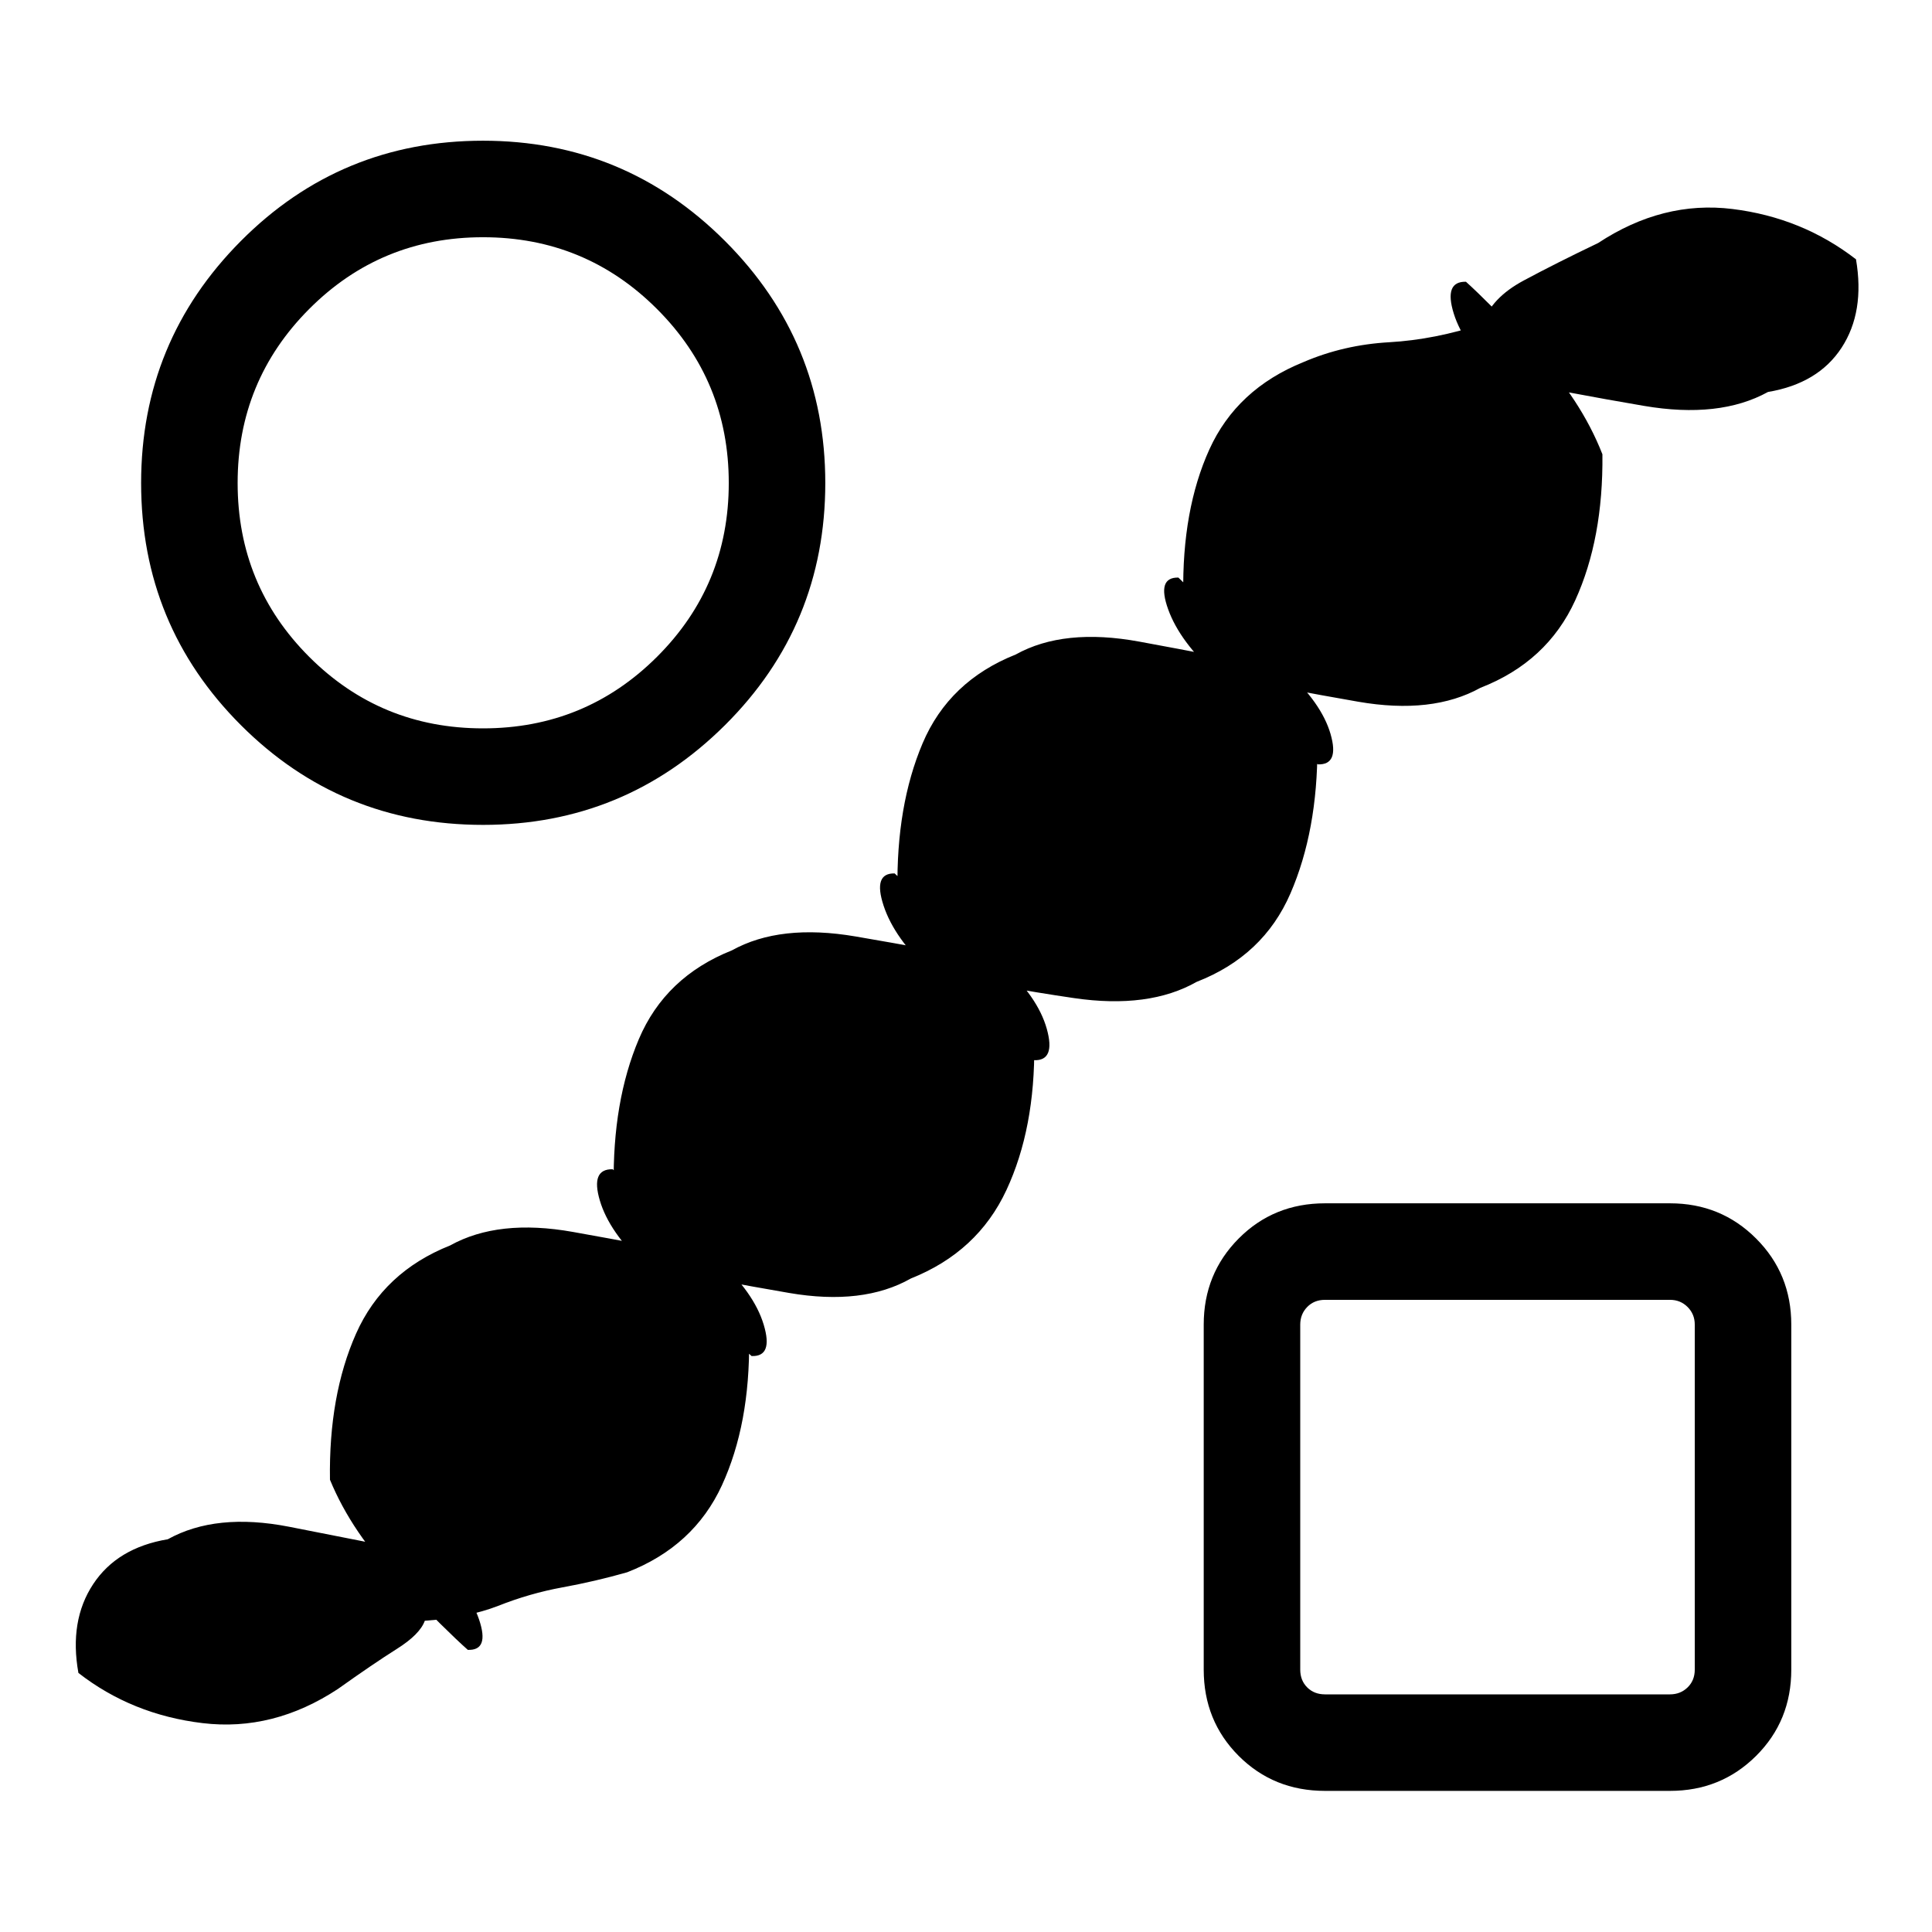 <svg xmlns="http://www.w3.org/2000/svg" height="20" viewBox="0 -960 960 960" width="20"><path d="M247.42-162q-7.57 2.88-16.28 4.69-8.72 1.81-20.06 2.66-2.43 6.77-13.96 14.03-11.54 7.27-29.2 19.85-32.15 21.19-67.25 16.98-35.09-4.21-61.71-24.94-4.65-25.92 7.31-44.08 11.96-18.15 37.11-22.34 23.97-13.31 60.29-6.21 36.33 7.09 71.18 14.13 17.92 16.42 23.19 31.94t-5.58 15.1q-10.65-9.42-34.15-33.79-23.5-24.36-34.35-50.75-.65-41.92 12.96-72.58 13.62-30.65 46.77-43.84 23.96-13.31 60.98-6.71 37.02 6.59 71.87 13.63 18.11 16.42 22.94 32.44 4.83 16.02-6.02 15.6-10.65-9.42-34.15-33.79-23.5-24.36-34.35-50.75-.65-41.92 12.46-72.88 13.12-30.97 46.27-44.16 23.96-13.31 61.48-6.9 37.52 6.4 72.37 13.44 18.11 16.42 22.6 32.44 4.48 16.02-6.37 15.6-10.85-9.42-34.06-33.79-23.21-24.36-33.75-50.75-.65-41.92 12.46-72.88 13.12-30.97 46.27-44.16 23.96-13.31 61.48-6.4 37.52 6.9 72.37 13.94 18.11 16.42 22.6 31.94 4.48 15.52-6.37 15.1-10.85-9.42-33.56-33.6-22.71-24.17-33.25-50.94-.65-41.92 12.96-71.94 13.62-30.02 46.77-43.41 19.92-8.57 42.6-9.86 22.67-1.29 46.48-9.14 4.11-12.84 20.38-21.55 16.27-8.72 36.93-18.6 32.15-21.19 66.75-16.92 34.59 4.26 61.4 25 4.46 26.11-7.15 43.92-11.62 17.81-36.58 22-24.15 13.31-61.67 6.9-37.52-6.4-71.37-13.44-18.11-16.42-23.1-32.44-4.98-16.02 6.06-15.79 10.66 9.61 33.87 33.98 23.21 24.36 33.94 51.75.46 41.92-13.5 72.54-13.96 30.61-47.11 43.5-23.97 13.31-60.79 6.9-36.83-6.4-70.48-13.44-18.12-16.42-23.89-32.44-5.77-16.02 5.08-15.79 10.65 10.31 34.35 34.17 23.69 23.87 34.73 50.06.07 41.62-13.39 72.69-13.46 31.08-46.61 43.96-23.77 13.5-60.89 8.08-37.11-5.42-71.38-13.04-17.93-16.61-23.29-32.88-5.37-16.27 5.48-16.04 10.65 9.61 34.75 33.98 24.1 24.36 34.63 50.75.47 41.92-13.84 72.63-14.31 30.72-47.46 43.91-23.77 13.5-60.54 7.19-36.77-6.31-71.62-13.54-17.73-16.61-22.4-32.38-4.68-15.77 6.36-15.54 10.66 9.61 33.87 33.98 23.21 24.36 33.94 50.75.46 41.92-13.5 72.29-13.96 30.36-47.11 43.25-15.77 4.5-32.1 7.48-16.33 2.98-32.1 9.25ZM240-550.12q-70.73 0-120.31-49.57Q70.12-649.27 70.12-720q0-70.42 49.57-120.25 49.58-49.83 120.31-49.83 70.42 0 120.25 49.83T410.08-720q0 70.73-49.83 120.31-49.83 49.57-120.25 49.57Zm0-47.96q50.81 0 86.46-35.55 35.66-35.56 35.66-86.37t-35.66-86.46q-35.65-35.66-86.46-35.66-50.81 0-86.37 35.66-35.55 35.65-35.55 86.46 0 50.81 35.55 86.37 35.56 35.55 86.37 35.55ZM658.39-70.12q-25.5 0-42.89-17.38-17.38-17.39-17.38-42.89v-171.42q0-25.3 17.38-42.78 17.39-17.49 42.89-17.49h171.42q25.3 0 42.78 17.49 17.49 17.48 17.49 42.78v171.42q0 25.5-17.49 42.89-17.48 17.38-42.78 17.38H658.39Zm0-47.96h171.42q5.19 0 8.75-3.46 3.56-3.46 3.56-8.85v-171.42q0-5.19-3.56-8.75-3.56-3.56-8.75-3.56H658.39q-5.39 0-8.85 3.56t-3.46 8.75v171.42q0 5.39 3.46 8.85t8.85 3.46ZM744-216ZM240-720Z"/></svg>